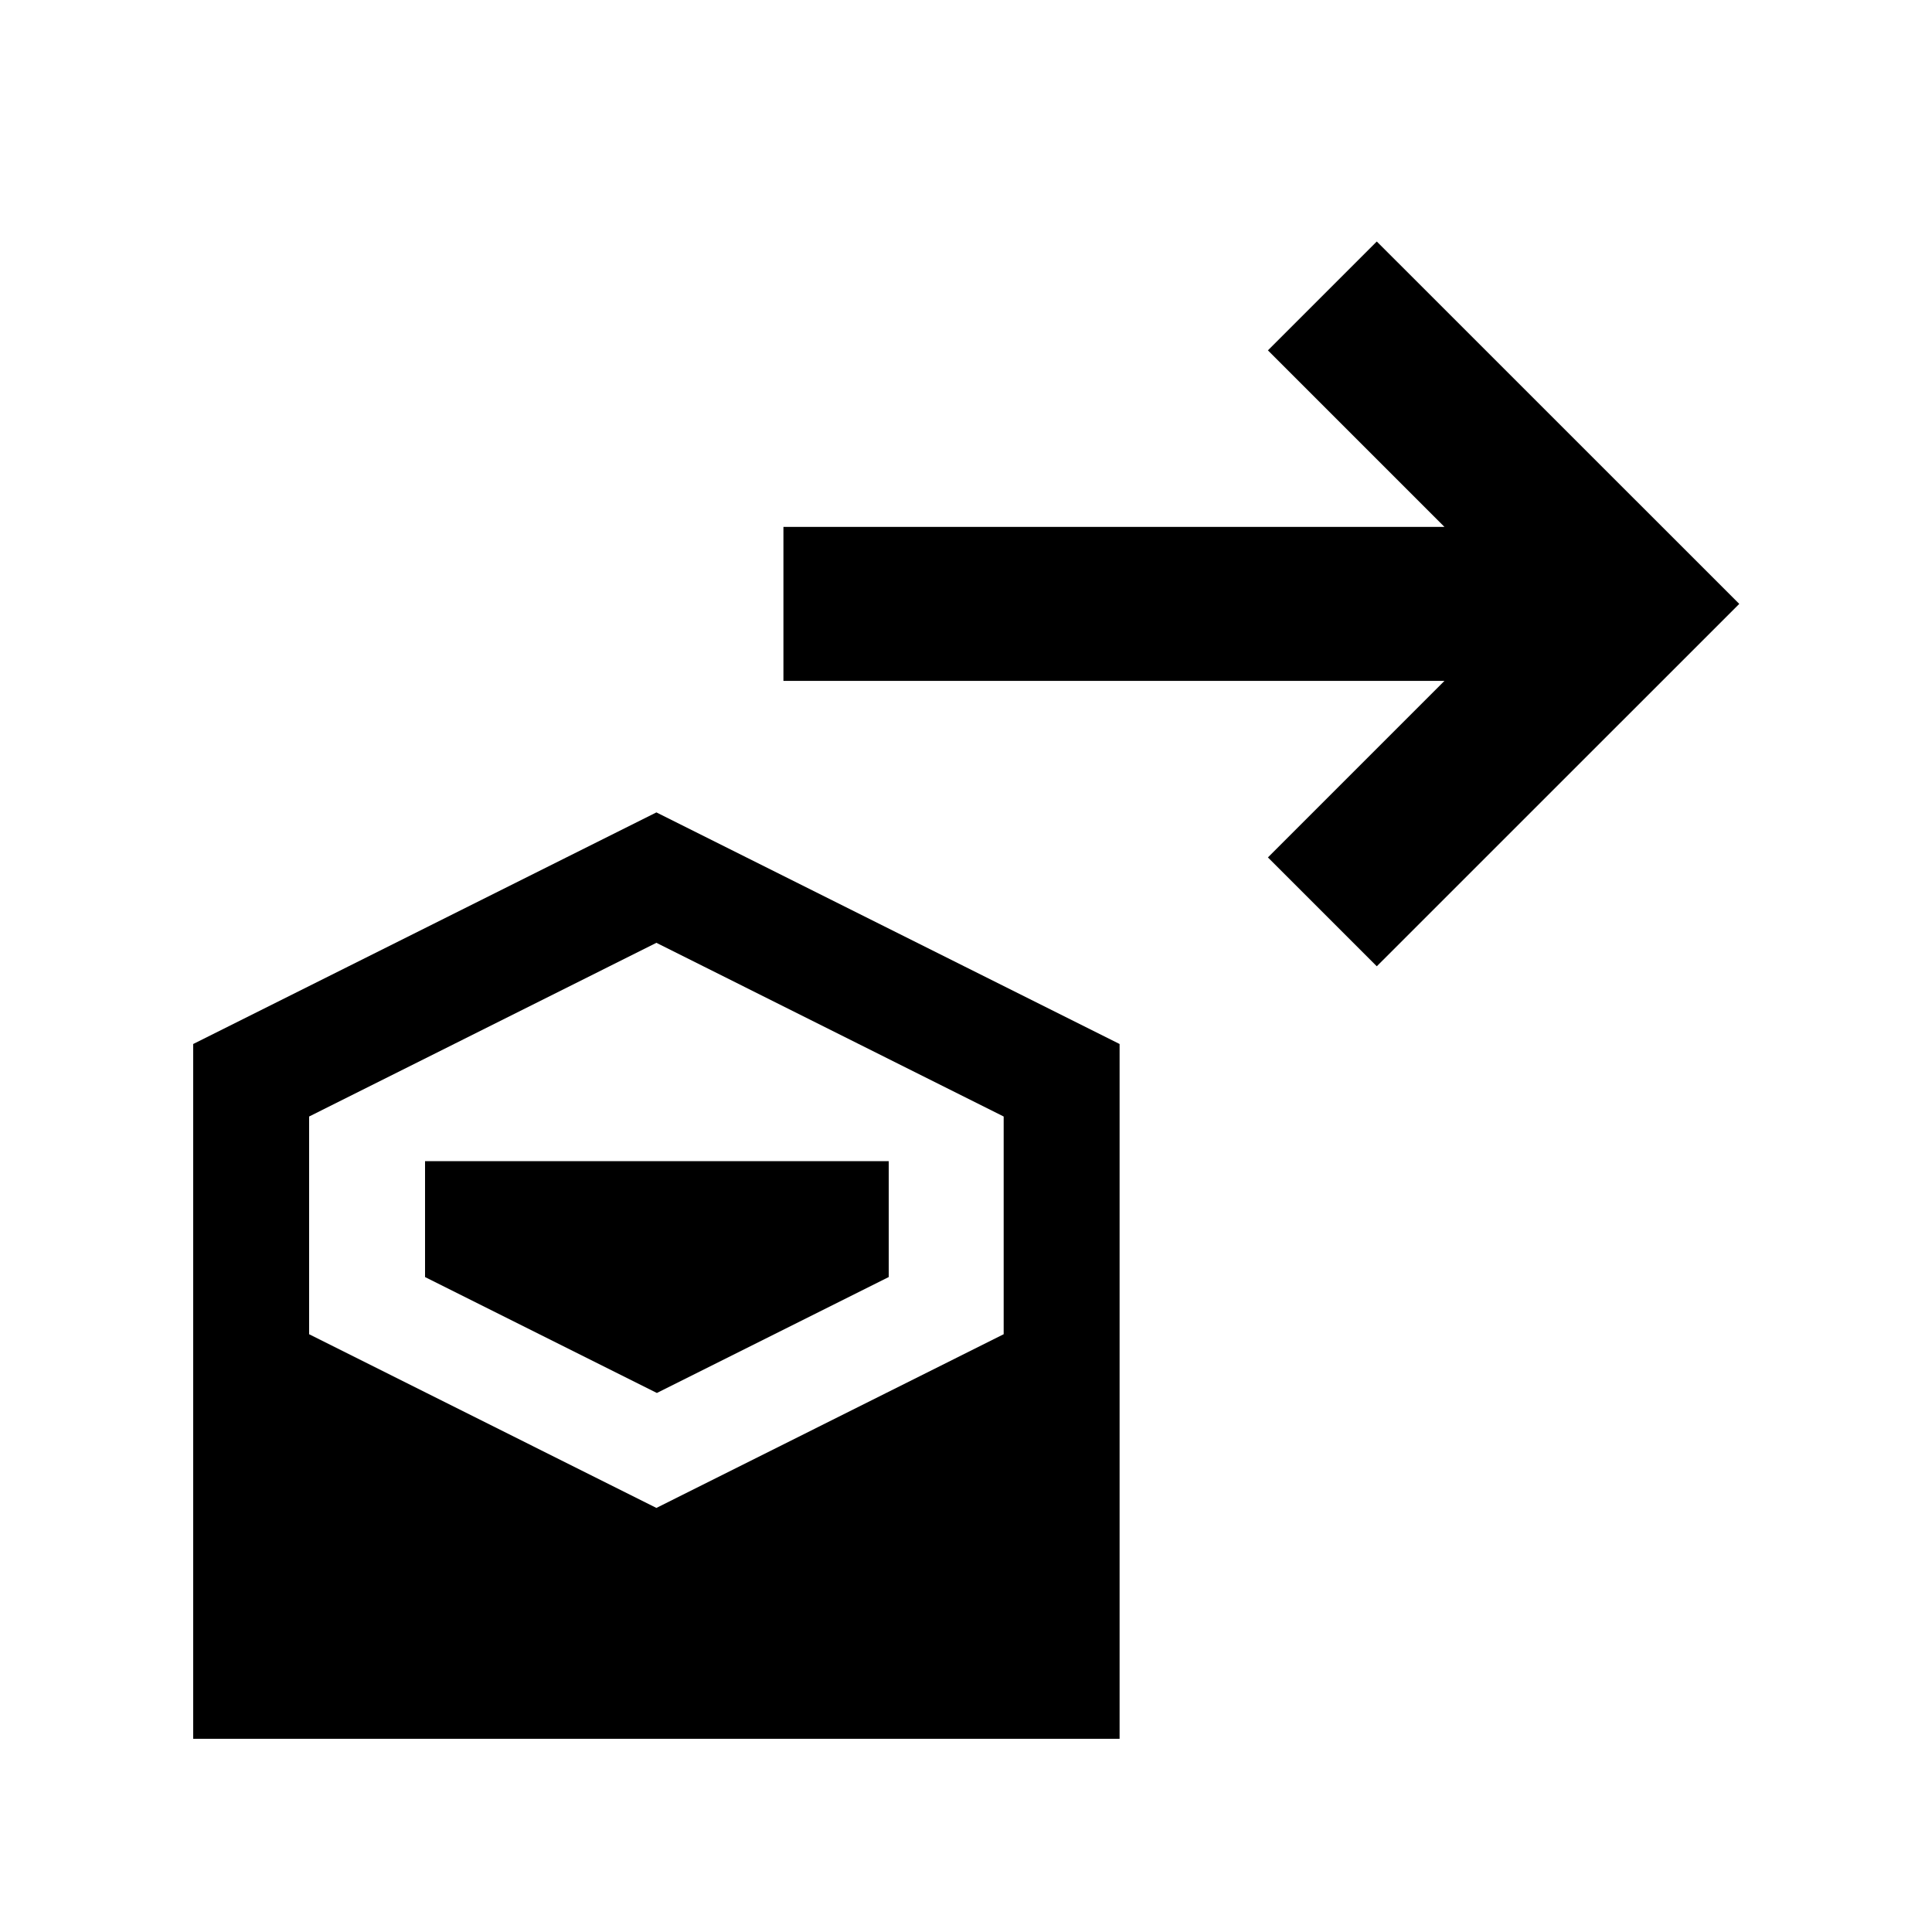 <svg viewBox="0 0 2000 2000" version="1.1" xmlns="http://www.w3.org/2000/svg" height="50pt" width="50pt">
    <g stroke="none" stroke-width="1" fill-rule="evenodd" transform="translate(40 40)">
        <path d="M639.5 801L160 1040.75V1760h959v-719.25L639.5 801zm0 135L999 1115.816v225.368L639.5 1521 280 1341.184v-225.368L639.5 936zM400 1162v120l240 120 240-120v-120H400zM1272.552 322.696l182.752 182.752H771v159.4h684.304L1272.552 847.6l112.696 112.696 375.227-375.148L1385.248 210z"/>
    </g>
</svg>
